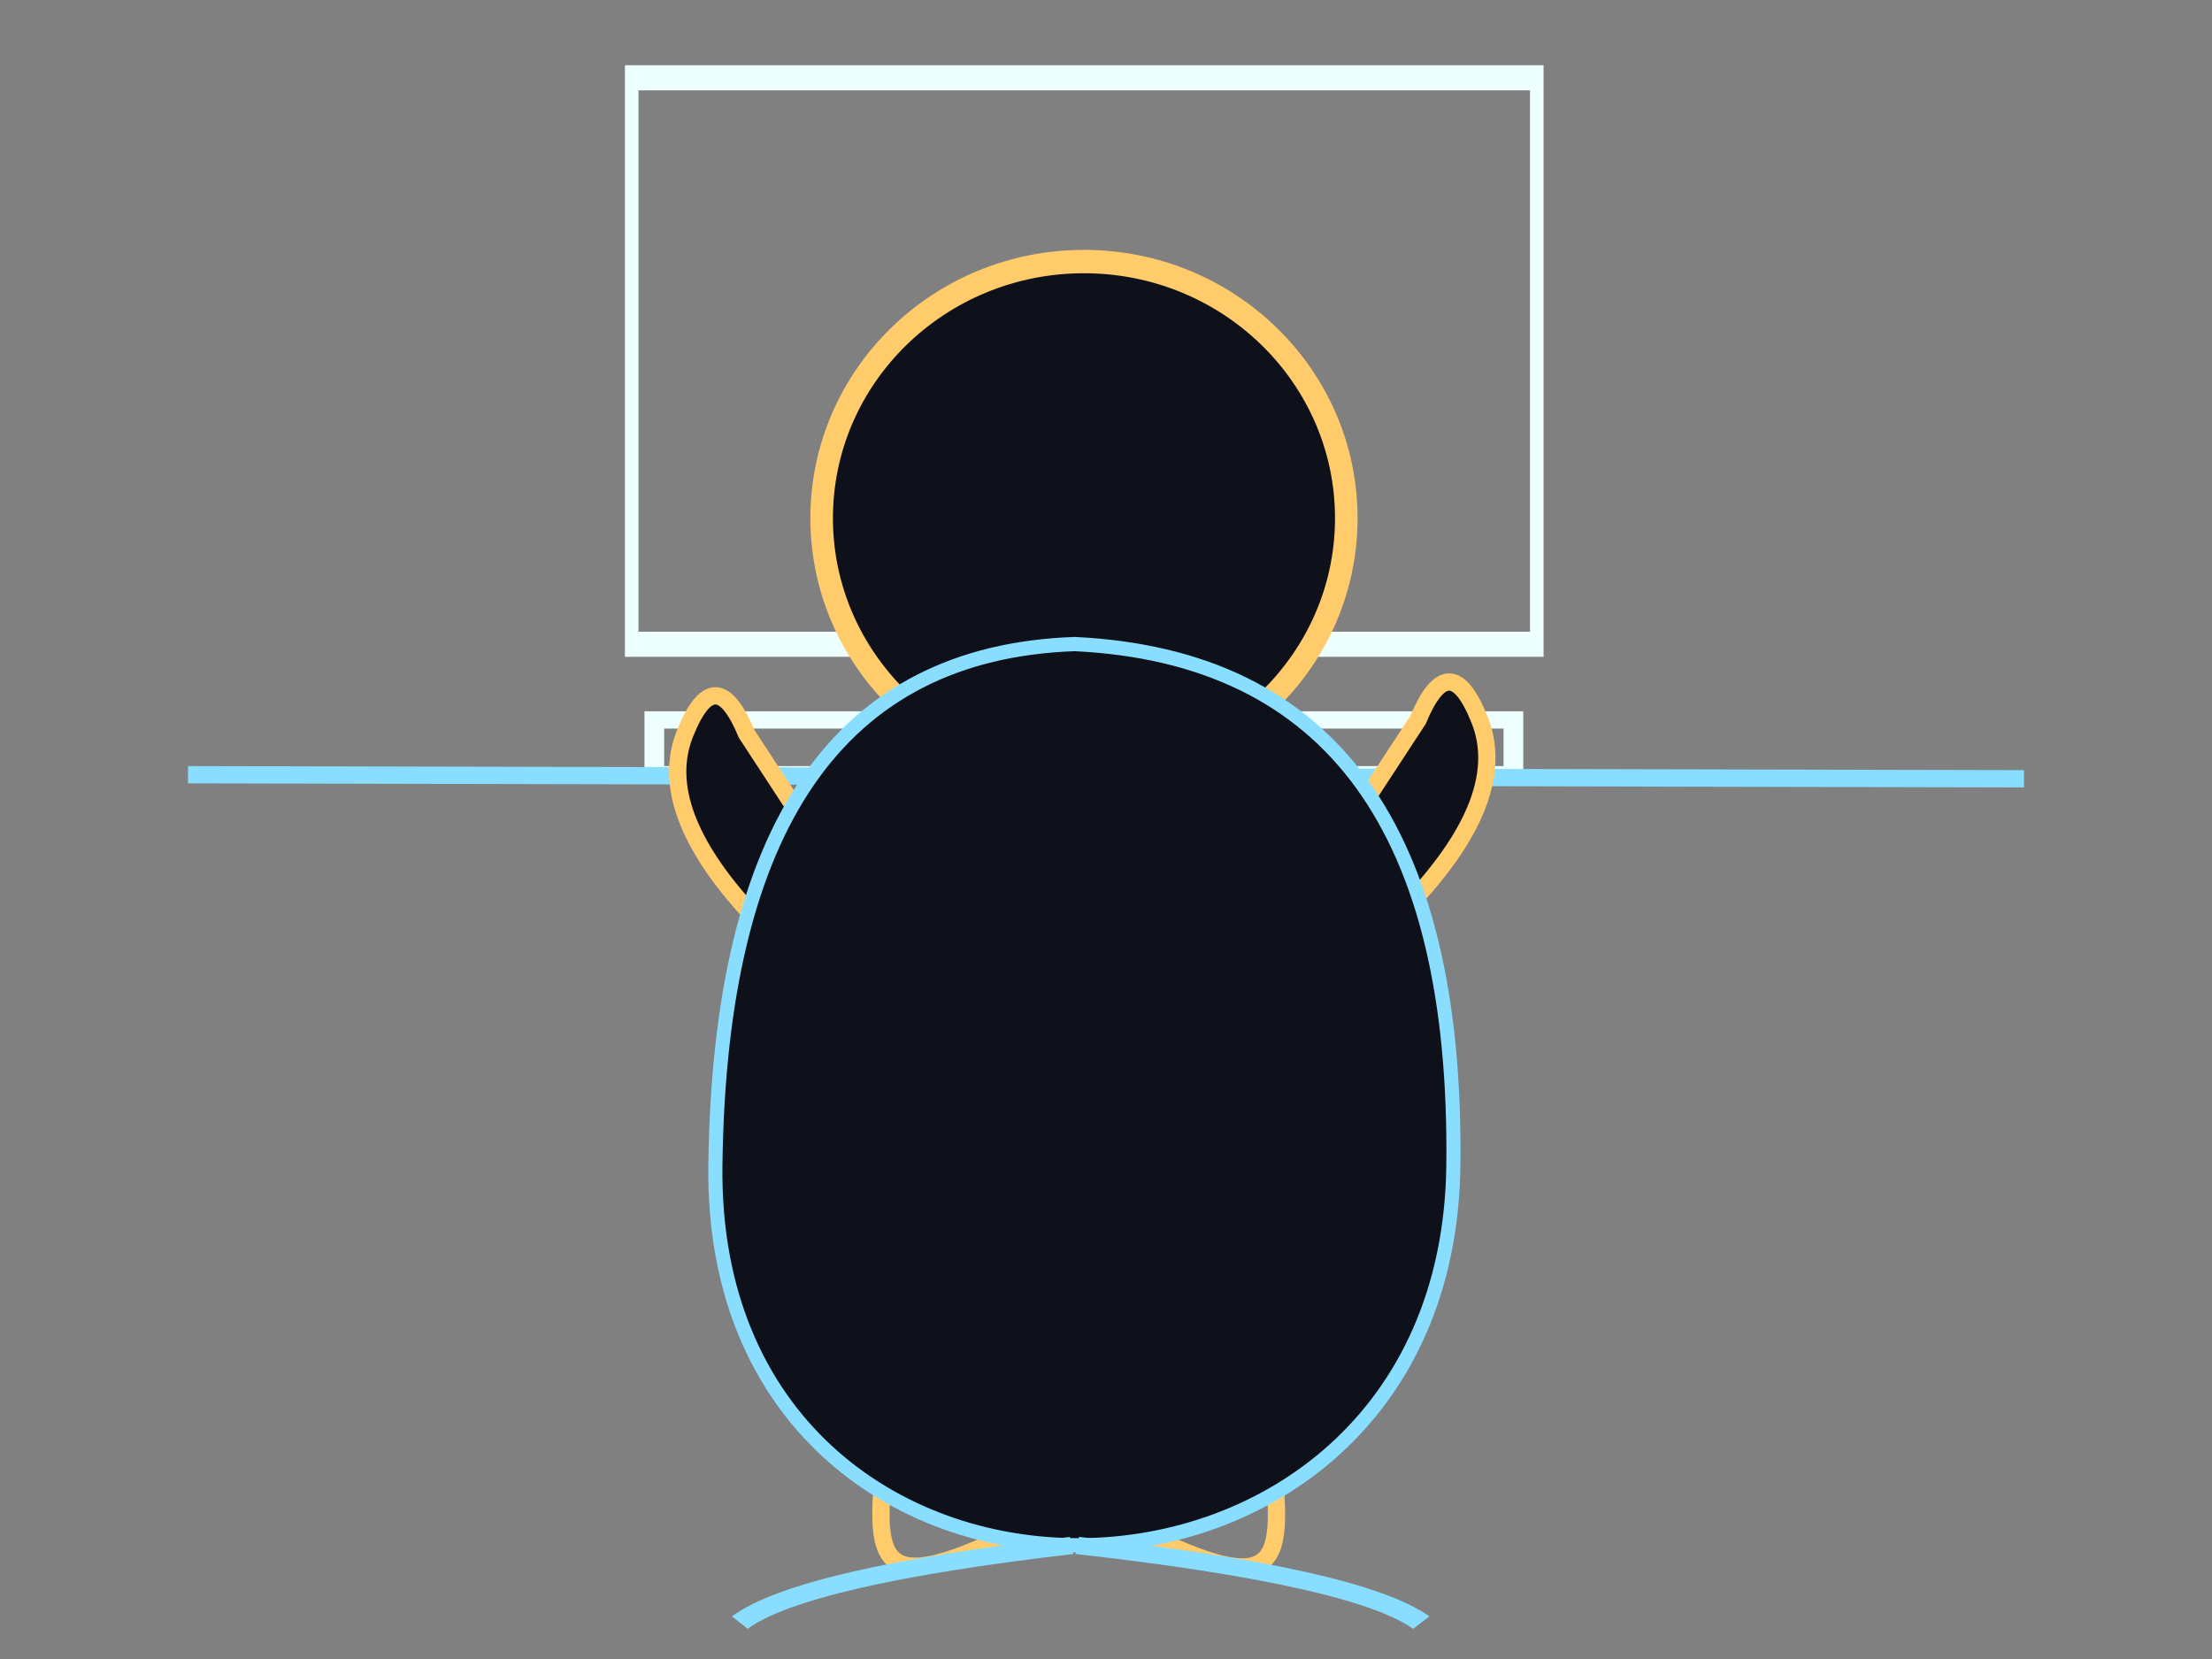 <svg id="eBE3dCvrTcA1" xmlns="http://www.w3.org/2000/svg" xmlns:xlink="http://www.w3.org/1999/xlink" viewBox="0 0 640 480" shape-rendering="geometricPrecision" text-rendering="geometricPrecision"><rect x="0" y="0" width="640" height="480" fill="#808080" stroke="none"/><style><![CDATA[#eBE3dCvrTcA4_to {animation: eBE3dCvrTcA4_to__to 4000ms linear infinite alternate-reverse forwards}@keyframes eBE3dCvrTcA4_to__to { 0% {transform: translate(313.626px,149.922px)} 12.5% {transform: translate(293.626px,157.922px)} 37.5% {transform: translate(293.63px,157.92px)} 62.5% {transform: translate(313.626px,149.922px)} 87.5% {transform: translate(313.626px,149.922px)} 100% {transform: translate(313.626px,149.922px)}} #eBE3dCvrTcA8_to {animation: eBE3dCvrTcA8_to__to 4000ms linear infinite alternate-reverse forwards}@keyframes eBE3dCvrTcA8_to__to { 0% {transform: translate(213.954px,232.83px)} 6% {transform: translate(213.954px,228.834px)} 12.5% {transform: translate(213.954px,232.83px)} 18.5% {transform: translate(213.954px,228.834px)} 25% {transform: translate(213.954px,232.83px)} 31.25% {transform: translate(213.954px,228.834px)} 37.5% {transform: translate(213.954px,232.83px)} 43.75% {transform: translate(213.954px,228.834px)} 50% {transform: translate(213.954px,232.83px)} 57.5% {transform: translate(213.954px,228.834px)} 62.5% {transform: translate(213.954px,232.83px)} 70% {transform: translate(213.954px,228.834px)} 75% {transform: translate(213.954px,232.83px)} 82.5% {transform: translate(213.954px,228.834px)} 87.5% {transform: translate(213.954px,232.83px)} 92.5% {transform: translate(213.954px,228.834px)} 100% {transform: translate(213.954px,232.83px)}} #eBE3dCvrTcA9_to {animation: eBE3dCvrTcA9_to__to 4000ms linear infinite alternate-reverse forwards}@keyframes eBE3dCvrTcA9_to__to { 0% {transform: translate(411.319px,228.834px)} 5% {transform: translate(412.32px,232.83px)} 11.5% {transform: translate(412.32px,228.83px)} 19% {transform: translate(412.32px,232.83px)} 25% {transform: translate(412.32px,228.83px)} 30% {transform: translate(412.32px,232.83px)} 37.5% {transform: translate(412.32px,228.83px)} 45% {transform: translate(412.32px,232.83px)} 50% {transform: translate(412.32px,228.83px)} 57.5% {transform: translate(412.32px,232.83px)} 62.5% {transform: translate(412.32px,228.83px)} 70% {transform: translate(412.32px,232.83px)} 75% {transform: translate(412.32px,228.83px)} 82.5% {transform: translate(412.32px,232.83px)} 87.5% {transform: translate(412.32px,228.83px)} 92.5% {transform: translate(412.32px,232.83px)} 100% {transform: translate(412.32px,228.83px)}}]]></style><rect id="eBE3dCvrTcA2" width="333.164" height="112.875" rx="0" ry="0" transform="matrix(0.786 0 0 1.452 182.772 22.507)" fill="none" stroke="rgb(238,255,255)" stroke-width="5"/><rect id="eBE3dCvrTcA3" width="218.03" height="15.85" rx="0" ry="0" transform="matrix(1.14 0 0 1 189.32 208.3)" fill="none" stroke="rgb(238,255,255)" stroke-width="5"/><g id="eBE3dCvrTcA4_to" transform="translate(313.626,149.922)"><ellipse id="eBE3dCvrTcA4" rx="58.114" ry="54.913" transform="scale(1.306,1.352) translate(0,0)" fill="rgb(15,17,26)" stroke="rgb(255,203,107)" stroke-width="5"/></g><line id="eBE3dCvrTcA5" x1="-320" y1="-0.588" x2="320" y2="0.588" transform="matrix(0.83 0 0 1 320 224.738)" fill="none" stroke="rgb(137,221,255)" stroke-width="5"/><path id="eBE3dCvrTcA6" d="M237.749,419.109C232.671,459.323,231.916,470.856,277.653,447.92Q323.39,424.983,261.945,432.042L243.162,419.501" transform="matrix(-1 0 0 1 604.738 -6.22)" fill="none" stroke="rgb(255,203,107)" stroke-width="5"/><path id="eBE3dCvrTcA7" d="M237.749,419.109C232.671,459.323,231.916,470.856,277.653,447.92Q323.39,424.983,261.945,432.042L243.162,419.501" transform="matrix(1 0 0 1 19.469 -6.419)" fill="none" stroke="rgb(255,203,107)" stroke-width="5"/><g id="eBE3dCvrTcA8_to" transform="translate(213.954,232.83)"><path id="eBE3dCvrTcA8" d="M217.272,260.339Q189.434,230.242,198.166,208.3Q206.899,186.358,215.999,208.3L231.708,232.317L217.272,260.339Z" transform="translate(-213.954,-228.834)" fill="rgb(15,17,26)" stroke="rgb(255,203,107)" stroke-width="5"/></g><g id="eBE3dCvrTcA9_to" transform="translate(412.32,228.83)"><path id="eBE3dCvrTcA9" d="M217.272,260.339Q189.434,230.242,198.166,208.3Q206.899,186.358,215.999,208.3L231.708,232.317L217.272,260.339Z" transform="scale(-1,1) translate(-213.954,-228.834)" fill="rgb(15,17,26)" stroke="rgb(255,203,107)" stroke-width="5"/></g><path id="eBE3dCvrTcA10" d="M194.783,310.531Q196.964,131.729,322.181,127.368Q458.626,133.909,456.446,310.531C454.265,487.154,192.603,489.334,194.783,310.531Z" transform="matrix(0.816 0 0 0.824 48.04 81.393)" fill="rgb(15,17,26)" stroke="rgb(137,221,255)" stroke-width="5"/><path id="eBE3dCvrTcA11" d="M237.749,469.464Q251.49,456.206,310.817,447.146" transform="matrix(1.314 0 0 1 -98.351 0)" fill="none" stroke="rgb(137,221,255)" stroke-width="5"/><path id="eBE3dCvrTcA12" d="M237.749,469.464Q251.49,456.206,310.817,447.146" transform="matrix(-1.362 0 0 1 735.028 0)" fill="none" stroke="rgb(137,221,255)" stroke-width="5"/></svg>